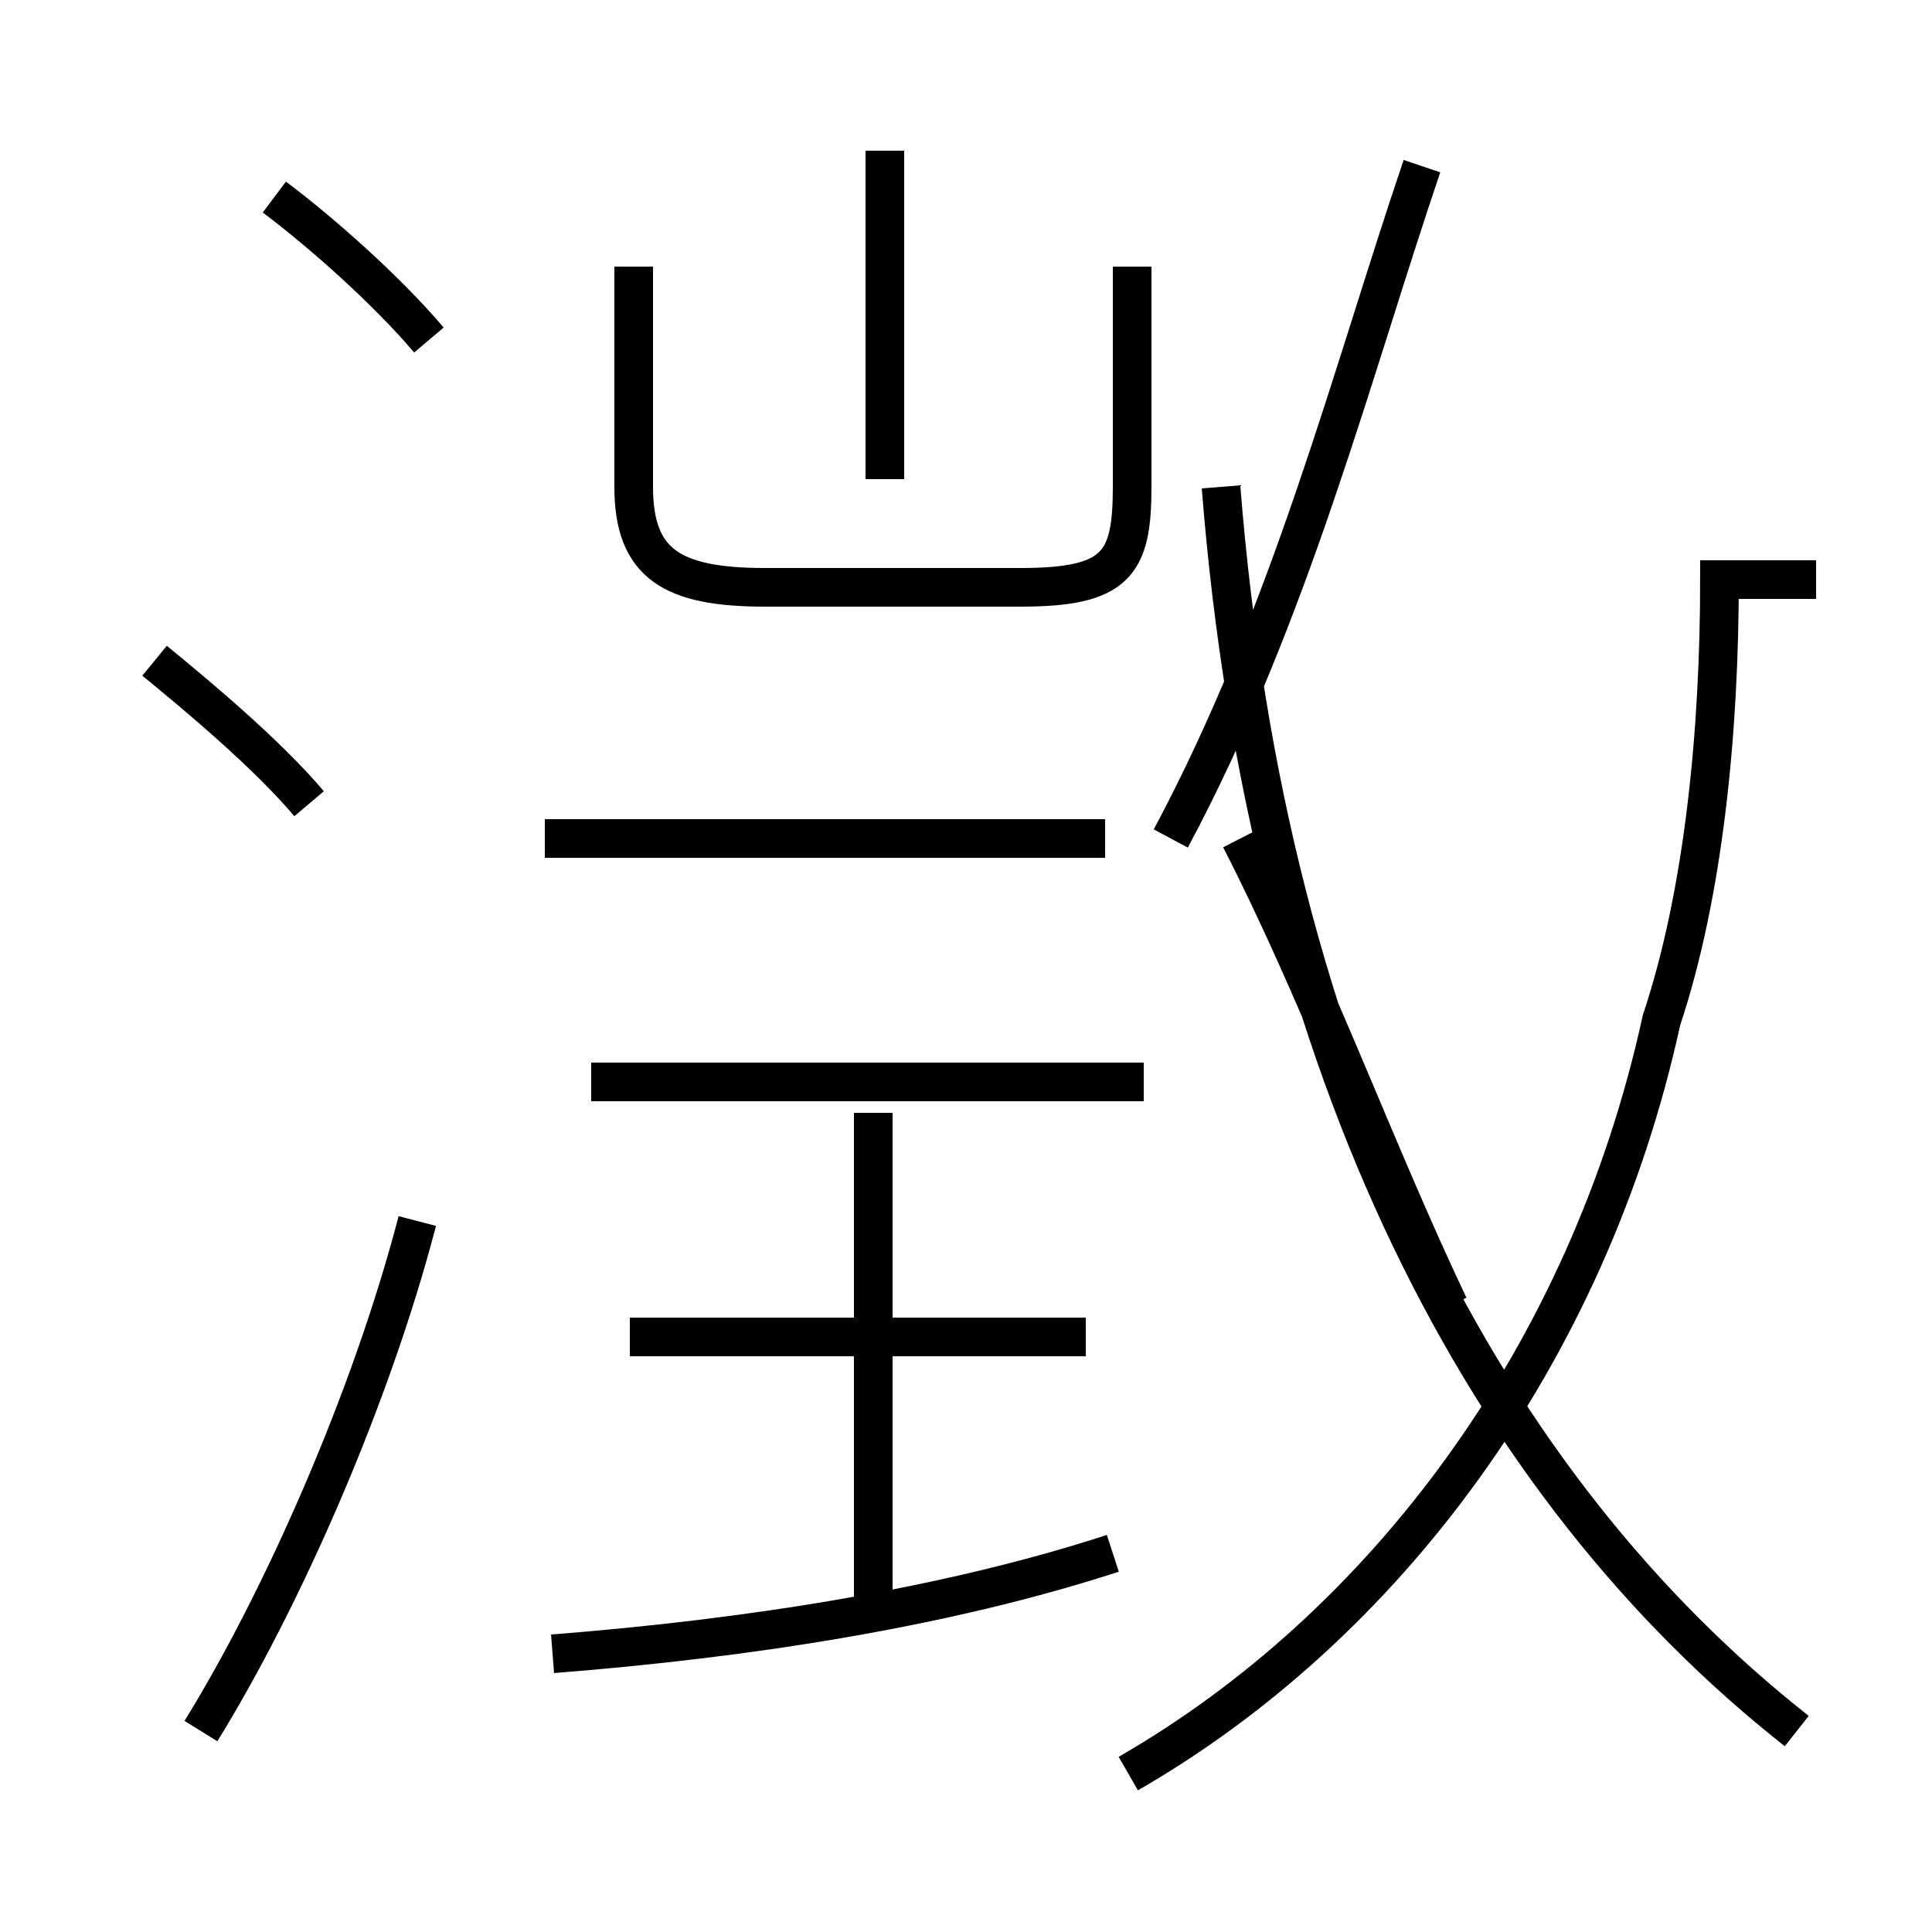 <?xml version='1.0' encoding='utf8'?>
<svg viewBox="0.0 -44.0 50.0 50.0" version="1.1" xmlns="http://www.w3.org/2000/svg">
<rect x="0.0" y="-44.0" width="50.0" height="50.0" fill="#808080" stroke="none"/>
<rect x="-1000" y="-1000" width="2000" height="2000" stroke="white" fill="white"/>
<g style="fill:none; stroke:#000000;  stroke-width:1">
<path d="M 8.0 23.2 C 6.9 24.5 5.1 26.0 4.0 26.9 M 5.2 -0.8 C 7.3 2.6 9.6 7.8 10.8 12.4 M 11.1 35.2 C 10.0 36.5 8.3 38.0 7.1 38.9 M 28.6 22.3 L 14.1 22.3 M 14.3 1.2 C 19.4 1.6 24.5 2.4 28.8 3.8 M 29.6 16.0 L 15.3 16.0 M 22.6 2.4 L 22.6 15.2 M 28.1 9.4 L 16.3 9.4 M 22.9 31.6 L 22.9 40.1 M 29.3 37.1 L 29.3 31.4 C 29.3 29.4 28.9 28.8 26.4 28.8 L 19.8 28.8 C 17.4 28.8 16.4 29.4 16.4 31.4 L 16.4 37.1 M 32.1 22.3 C 34.1 18.4 35.6 14.2 37.5 10.2 M 29.2 -1.9 C 35.8 1.9 41.1 8.9 43.0 17.6 C 44.1 20.9 44.5 25.1 44.5 29.0 L 47.0 29.0 M 30.3 22.3 C 33.4 28.1 35.0 34.4 36.8 39.7 M 46.5 -0.8 C 38.5 5.5 32.8 16.2 31.6 31.4 " transform="scale(1, -1)" />
</g>
</svg>